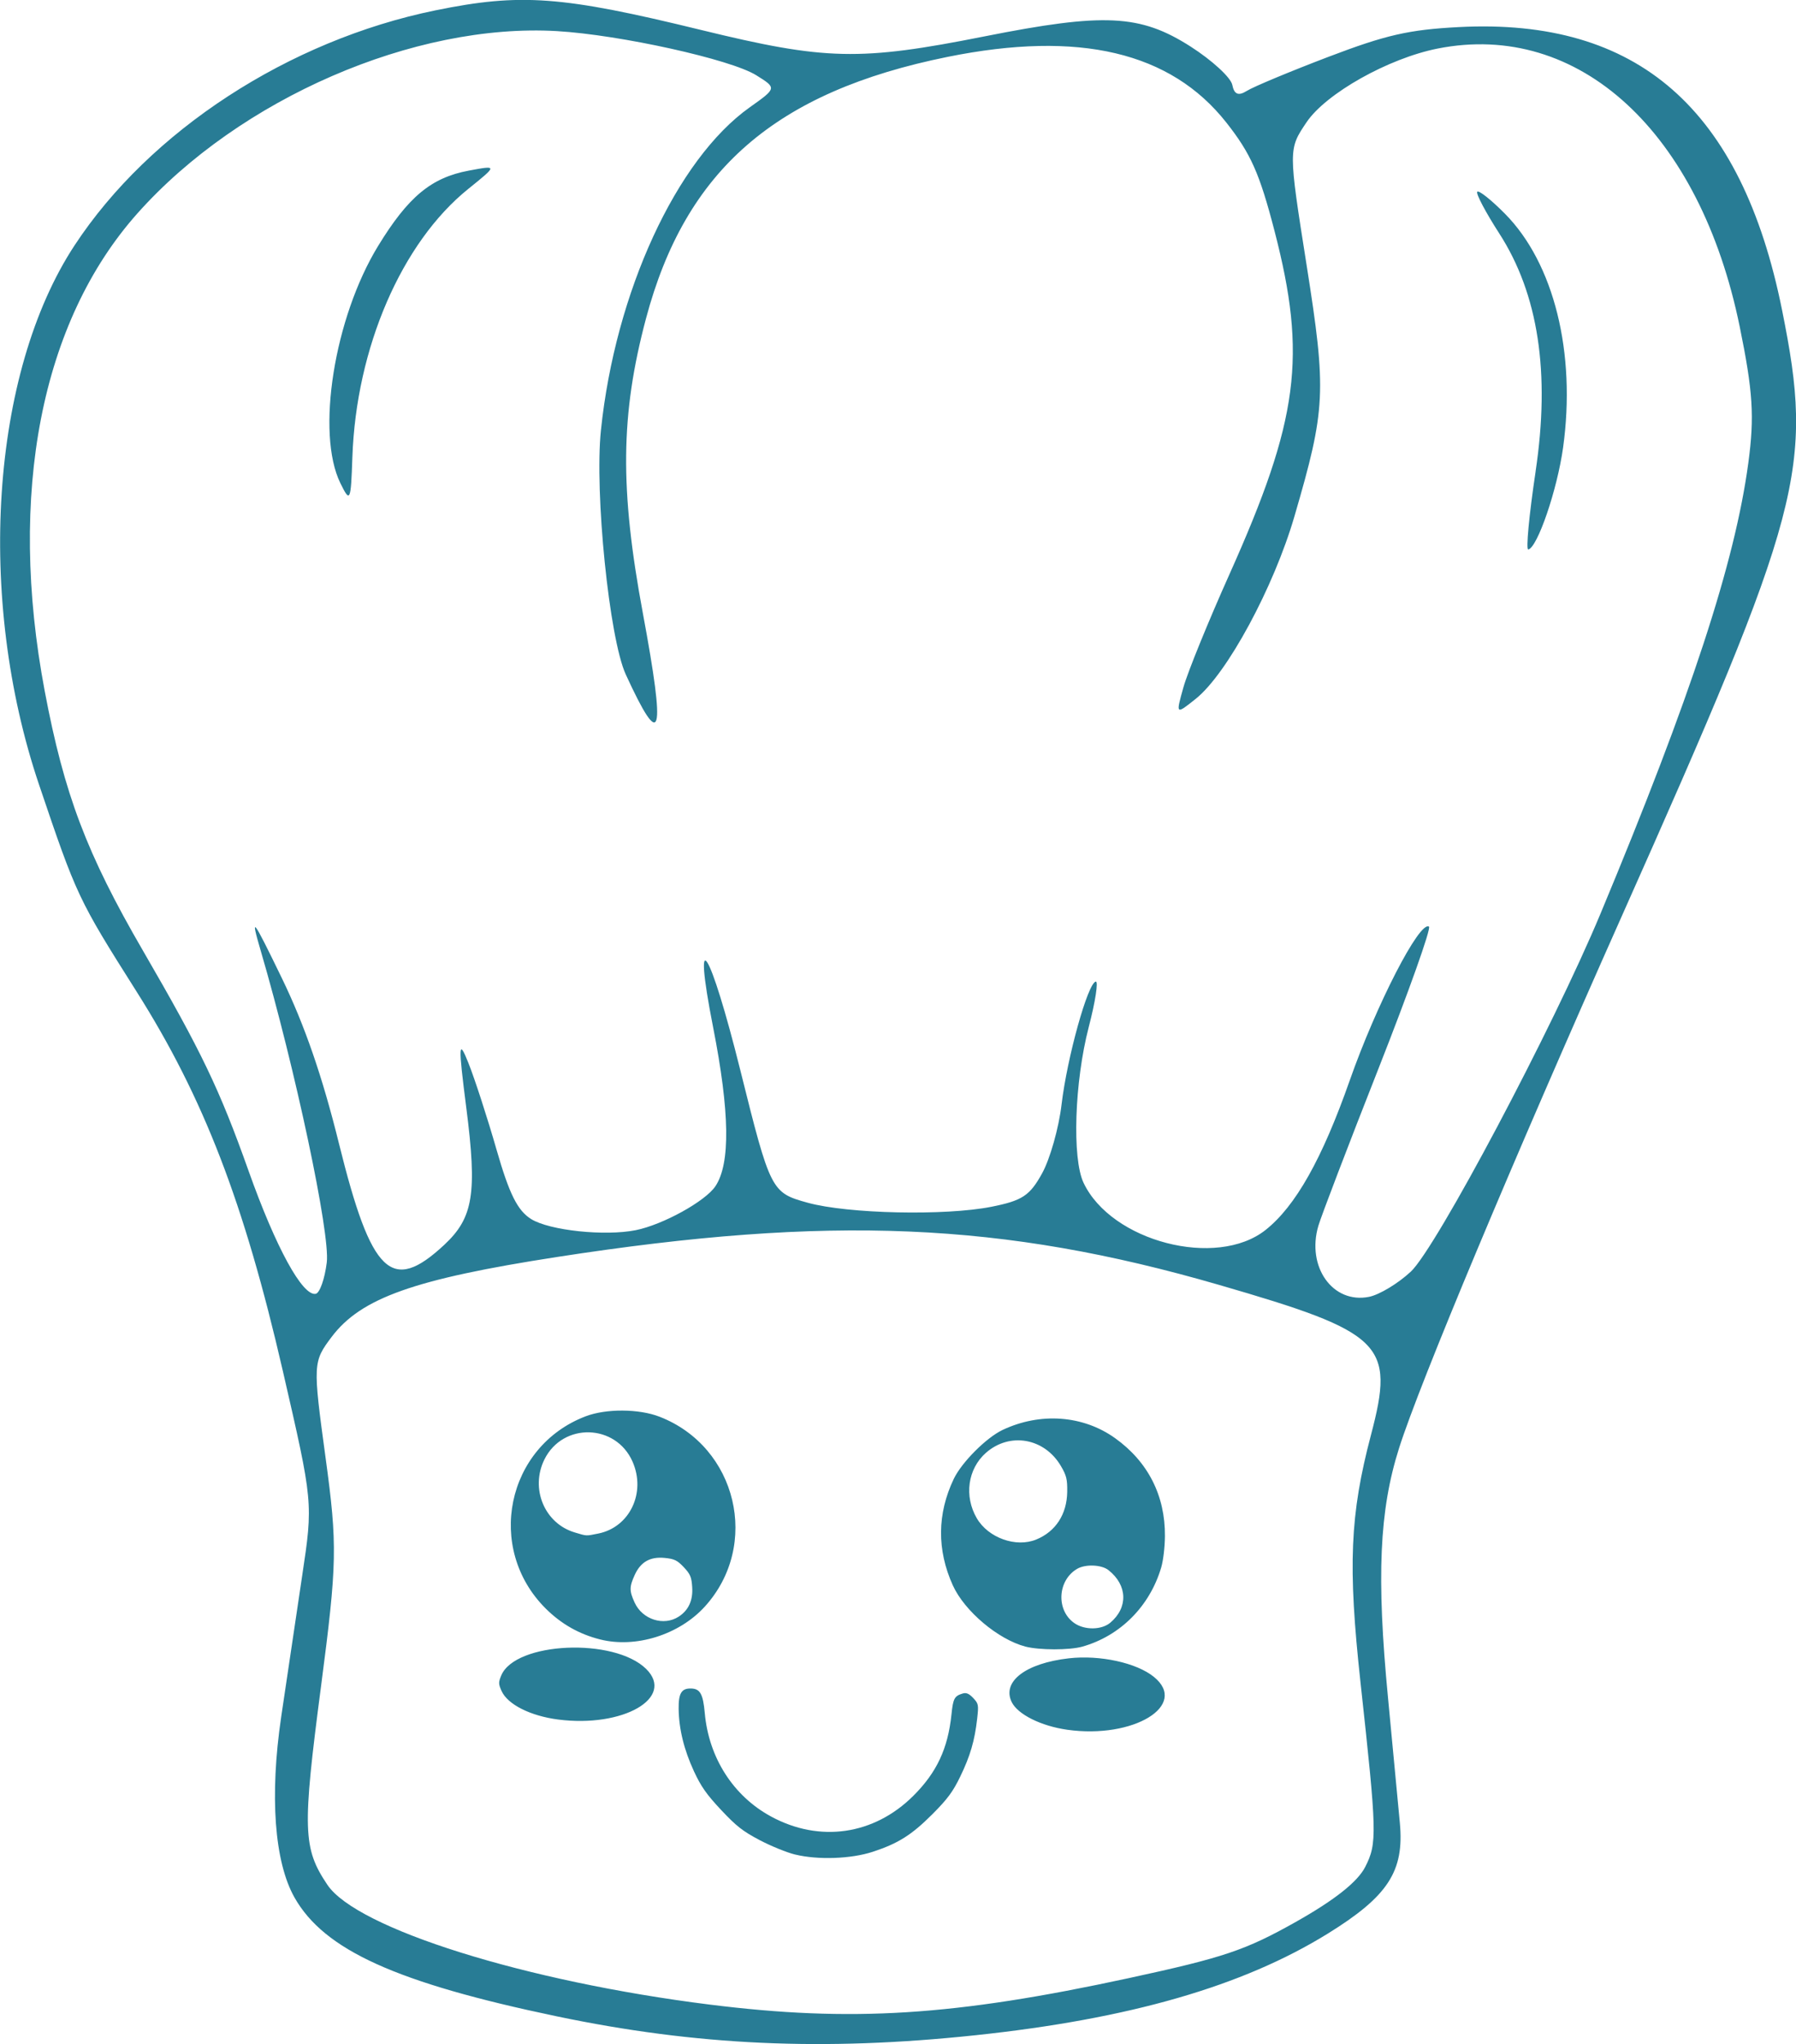 <svg width="61.633mm" height="70.119mm" version="1.1" viewBox="0 0 61.633 70.119" xmlns="http://www.w3.org/2000/svg">
 <g transform="translate(-75.013 -41.627)">
  <g transform="rotate(4.726 39.567 101.2)" style="fill:#287c95">
   <path d="m102.42 100.06c-0.289-0.045-0.852-0.222-1.252-0.392-0.607-0.258-0.839-0.411-1.406-0.923-0.539-0.487-0.753-0.743-1.036-1.241-0.403-0.71-0.635-1.402-0.702-2.093-0.051-0.532 0.038-0.713 0.362-0.733 0.315-0.02 0.43 0.15 0.543 0.8 0.263 1.517 1.21 2.757 2.56 3.35 1.736 0.763 3.57 0.341 4.804-1.107 0.736-0.864 1.053-1.714 1.077-2.895 0.011-0.551 0.05-0.638 0.327-0.746 0.119-0.046 0.215-0.014 0.37 0.125 0.197 0.178 0.208 0.215 0.194 0.693-0.022 0.76-0.132 1.298-0.417 2.034-0.207 0.536-0.372 0.801-0.843 1.358-0.653 0.772-1.09 1.1-1.937 1.457-0.724 0.305-1.847 0.437-2.645 0.312zm-8.485-3.946c-0.961-0.044-1.773-0.372-2.018-0.816-0.127-0.23-0.133-0.288-0.055-0.529 0.384-1.19 3.758-1.622 4.939-0.632 1.077 0.903-0.627 2.079-2.866 1.977zm17.44-1.09c-0.907-0.052-1.738-0.384-1.98-0.789-0.4-0.673 0.368-1.368 1.833-1.658 1.051-0.208 2.327-0.038 2.959 0.395 1.276 0.873-0.52 2.184-2.813 2.052zm-16.235-1.767c-0.734-0.122-1.369-0.417-1.944-0.9-2.242-1.887-1.807-5.43 0.821-6.687 0.676-0.323 1.797-0.41 2.525-0.195 2.742 0.809 3.822 4.111 2.085 6.367-0.797 1.035-2.244 1.622-3.487 1.415zm2.627-1.003c0.317-0.246 0.443-0.595 0.376-1.044-0.05-0.342-0.102-0.442-0.345-0.66-0.242-0.217-0.346-0.257-0.68-0.262-0.502-0.007-0.811 0.205-0.977 0.672-0.15 0.421-0.139 0.554 0.076 0.938 0.314 0.561 1.064 0.733 1.549 0.357zm-2.988-2.611c1.058-0.305 1.524-1.531 0.97-2.554-0.679-1.255-2.496-1.151-3.021 0.173-0.41 1.035 0.182 2.185 1.241 2.409 0.436 0.092 0.385 0.094 0.809-0.028zm14.927 2.656c-0.956-0.169-2.183-1.041-2.655-1.889-0.647-1.163-0.739-2.401-0.269-3.639 0.223-0.588 0.995-1.502 1.53-1.812 1.239-0.717 2.709-0.732 3.87-0.04 1.194 0.712 1.881 1.823 1.984 3.211 0.028 0.378 0.012 0.836-0.038 1.078-0.281 1.361-1.207 2.458-2.474 2.932-0.428 0.16-1.464 0.244-1.949 0.159zm2.837-1.057c0.572-0.569 0.482-1.332-0.212-1.792-0.255-0.169-0.808-0.145-1.079 0.048-0.64 0.455-0.602 1.482 0.069 1.864 0.371 0.212 0.946 0.155 1.222-0.12zm-2.767-2.634c0.642-0.328 0.976-0.95 0.923-1.719-0.03-0.427-0.071-0.553-0.286-0.859-0.642-0.916-1.85-1.028-2.605-0.242-0.576 0.6-0.629 1.544-0.127 2.261 0.448 0.64 1.427 0.901 2.095 0.559z" style="fill:#287c95"/>
   <path d="m109.08 105.73c-5.136 0.977-9.501 1.139-14.368 0.533-5.57-0.693-8.128-1.606-9.293-3.319-0.788-1.158-1.141-3.399-0.966-6.137 0.083-1.3 0.226-3.499 0.319-4.888 0.169-2.525 0.169-2.525-1.239-6.938-1.804-5.656-3.483-9.126-6.083-12.57-2.251-2.982-2.313-3.09-3.914-6.79-2.685-6.207-2.813-13.938-0.308-18.535 2.252-4.132 6.744-7.614 11.681-9.055 2.865-0.836 4.283-0.849 9.129-0.081 4.357 0.69 5.518 0.621 9.717-0.58 4.029-1.152 5.263-1.194 7.073-0.239 0.776 0.41 1.47 0.948 1.541 1.197 0.092 0.321 0.241 0.368 0.514 0.163 0.211-0.159 1.425-0.787 2.697-1.396 1.908-0.913 2.673-1.155 4.374-1.385 6.093-0.824 9.9 1.992 11.854 8.763 1.538 5.333 1.292 6.716-3.772 21.177-3.033 8.662-5.59 16.53-6.111 18.809-0.5 2.186-0.413 4.457 0.329 8.574 0.285 1.583 0.627 3.494 0.759 4.246 0.287 1.632-0.2 2.533-2.149 3.974-2.766 2.045-6.548 3.482-11.783 4.477zm10.657-4.786c1.264-0.856 1.998-1.543 2.214-2.073 0.345-0.845 0.31-1.171-0.682-6.291-0.765-3.952-0.836-5.704-0.341-8.498 0.563-3.179 0.143-3.529-5.622-4.695-7.591-1.536-13.506-1.297-22.716 0.917-4.827 1.161-6.593 1.957-7.488 3.375-0.567 0.899-0.565 0.977 0.135 4.134 0.657 2.966 0.696 3.58 0.492 7.843-0.237 4.949-0.164 5.581 0.779 6.761 1.13 1.414 7.053 2.745 13.405 3.013 4.914 0.207 8.403-0.304 14.263-2.088 3.196-0.973 3.915-1.283 5.561-2.398zm2.088-22.548c0.805-0.884 4.175-8.743 5.48-12.782 2.483-7.682 3.606-12.386 3.781-15.835 0.081-1.593-0.045-2.447-0.68-4.621-1.911-6.543-6.368-10.012-11.119-8.653-1.657 0.474-3.689 1.848-4.273 2.889-0.547 0.976-0.547 0.976 0.408 4.894 1.041 4.273 1.061 4.841 0.292 8.61-0.509 2.496-1.862 5.58-2.861 6.521-0.639 0.602-0.639 0.602-0.453-0.36 0.102-0.529 0.667-2.327 1.255-3.995 1.932-5.481 2.037-7.667 0.571-11.862-0.673-1.926-1.031-2.579-1.953-3.569-2.104-2.259-5.299-2.739-9.718-1.459-5.788 1.677-8.646 4.603-9.579 9.806-0.6 3.349-0.417 5.885 0.729 10.082 1.138 4.17 1.035 4.705-0.413 2.135-0.666-1.182-1.585-6.122-1.54-8.278 0.1-4.763 1.818-9.476 4.177-11.461 0.872-0.734 0.872-0.734 0.131-1.115-0.914-0.471-4.769-0.996-6.935-0.945-4.904 0.116-10.663 3.202-13.834 7.412-2.996 3.977-3.654 9.963-1.825 16.595 0.958 3.475 1.894 5.442 4.094 8.599 2.288 3.285 3.009 4.515 4.238 7.237 1.146 2.537 2.198 4.132 2.641 4.005 0.136-0.039 0.266-0.536 0.289-1.105 0.04-0.984-1.621-6.521-3.139-10.464-0.467-1.213-0.379-1.117 0.798 0.872 0.913 1.544 1.664 3.246 2.423 5.499 1.478 4.383 2.222 4.988 3.886 3.161 0.919-1.01 0.984-1.854 0.365-4.755-0.455-2.131-0.463-2.356-0.054-1.533 0.264 0.53 0.81 1.834 1.213 2.899 0.558 1.472 0.888 2.013 1.377 2.263 0.662 0.338 2.571 0.381 3.606 0.083 0.914-0.263 2.299-1.184 2.601-1.728 0.453-0.816 0.282-2.575-0.529-5.431-1.024-3.61-0.335-2.698 1.05 1.387 1.374 4.054 1.406 4.107 2.683 4.348 1.405 0.265 4.738 0.063 6.294-0.382 1.038-0.297 1.28-0.487 1.638-1.285 0.231-0.515 0.443-1.598 0.471-2.405 0.057-1.621 0.554-4.226 0.822-4.303 0.094-0.027 0.044 0.684-0.112 1.58-0.331 1.911-0.202 4.528 0.263 5.332 1.117 1.931 4.79 2.567 6.358 1.1 0.959-0.897 1.736-2.591 2.455-5.344 0.699-2.679 1.942-5.675 2.277-5.489 0.086 0.047-0.511 2.295-1.325 4.994-0.814 2.699-1.539 5.195-1.612 5.546-0.297 1.439 0.713 2.635 1.932 2.286 0.347-0.099 0.956-0.538 1.353-0.974zm2.009-27.713c0.226-3.418-0.406-6.069-1.917-8.035-0.519-0.675-0.91-1.286-0.87-1.359 0.04-0.072 0.494 0.229 1.009 0.67 1.817 1.554 2.832 4.552 2.651 7.83-0.081 1.458-0.593 3.491-0.903 3.584-0.083 0.025-0.069-1.186 0.031-2.69zm-40.843 3.782c-0.981-1.641-0.68-5.634 0.62-8.217 0.889-1.766 1.623-2.486 2.889-2.832 0.97-0.265 0.97-0.265 0.031 0.629-2.127 2.025-3.384 5.752-3.203 9.503 0.073 1.516 0.053 1.57-0.337 0.917z" style="fill:#287c95"/>
  </g>
 </g>
</svg>
